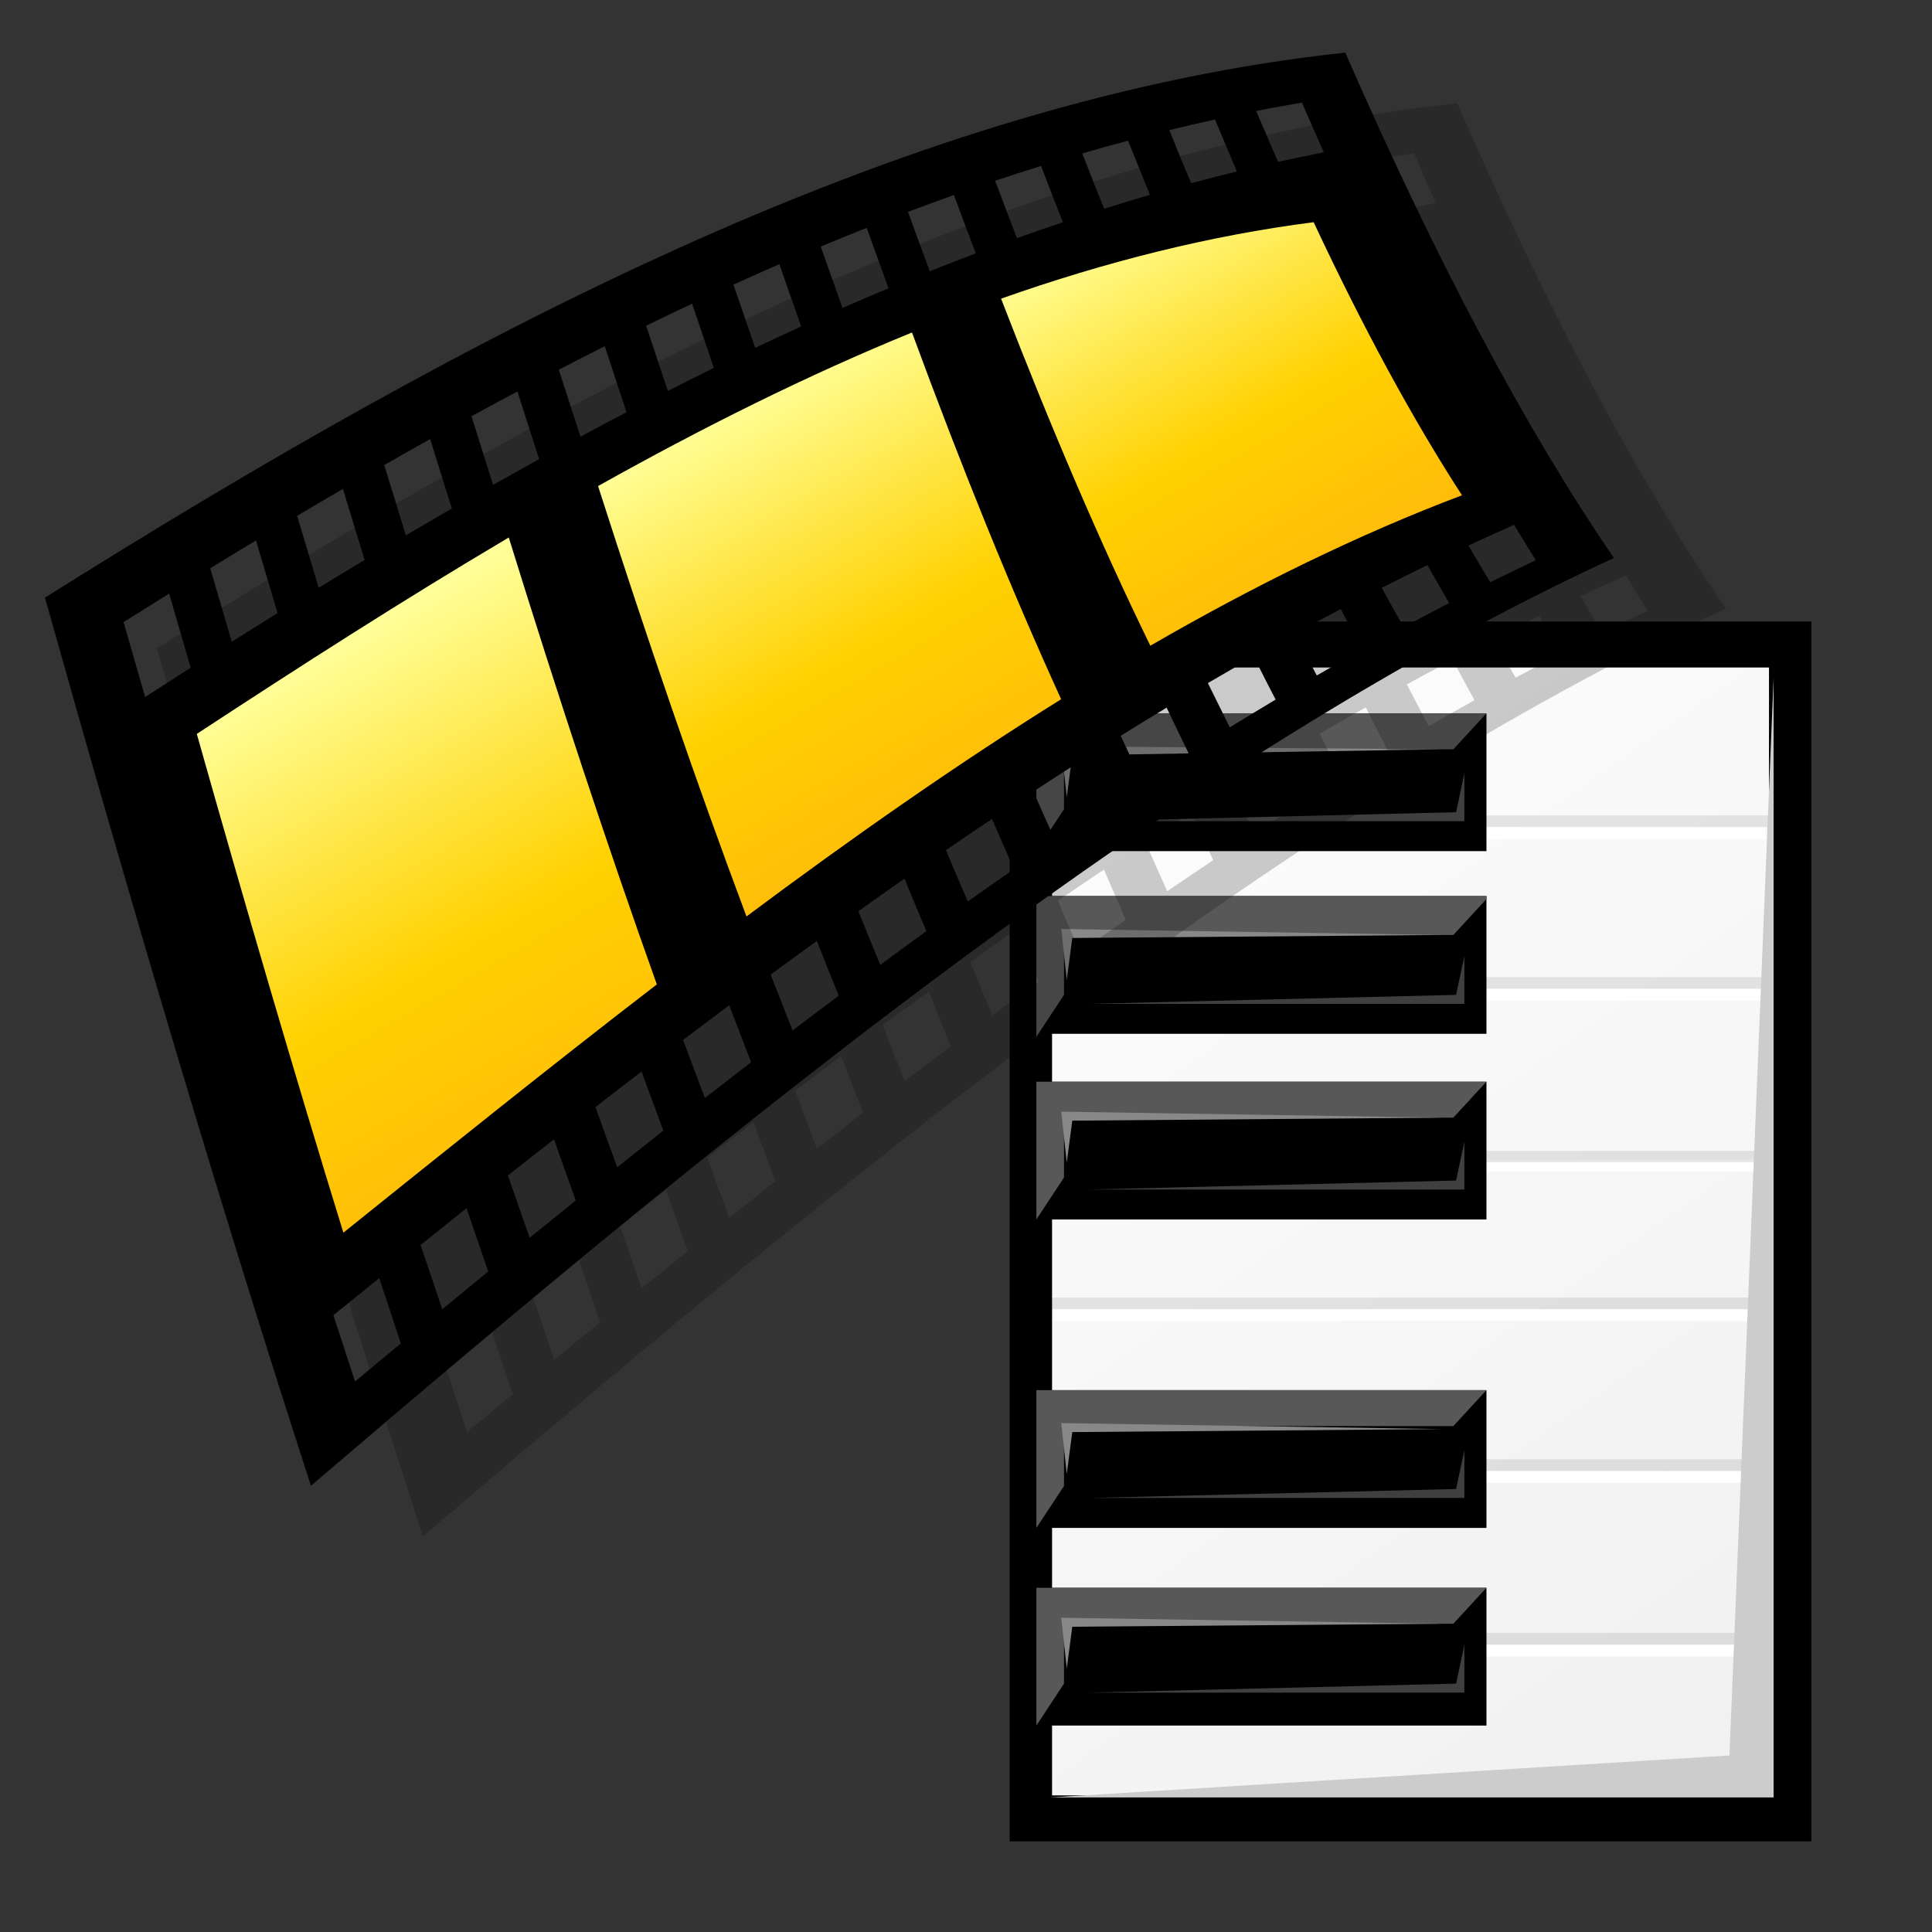 <?xml version="1.0" encoding="UTF-8" standalone="no"?>
<!DOCTYPE svg PUBLIC "-//W3C//DTD SVG 20010904//EN"
"http://www.w3.org/TR/2001/REC-SVG-20010904/DTD/svg10.dtd">
<!-- Created with Sodipodi ("http://www.sodipodi.com/") -->
<svg
   width="48pt"
   height="48pt"
   viewBox="0 0 48 48"
   xml:space="preserve"
   xmlns="http://www.w3.org/2000/svg"
   xmlns:xml="http://www.w3.org/XML/1998/namespace"
   xmlns:sodipodi="http://sodipodi.sourceforge.net/DTD/sodipodi-0.dtd"
   xmlns:xlink="http://www.w3.org/1999/xlink"
   id="svg1217"
   sodipodi:version="0.32pre"
   sodipodi:docname="/home/cschalle/gnome-themes-extras/Nuvola/icons/scalable/apps/gnome-multimedia.svg"
   sodipodi:docbase="/home/cschalle/gnome-themes-extras/Nuvola/icons/scalable/apps">
  <rect x="0" y="0" width="48" height="48" fill="#333333" stroke="none"/>
  <defs
     id="defs1283" />
  <sodipodi:namedview
     id="base" />
  <g
     id="Layer_x0020_1"
     style="fill-rule:nonzero;clip-rule:nonzero;fill:none;stroke:#FFFFFF;stroke-width:0.384;stroke-miterlimit:4;"
     transform="matrix(0.686,0,0,0.744,17.997,12.367)">
    <linearGradient
       id="aigrd1"
       gradientUnits="userSpaceOnUse"
       x1="9.458"
       y1="0.81"
       x2="39.772"
       y2="47.375">
      <stop
         offset="0"
         style="stop-color:#FFFFFF"
         id="stop1220" />
      <stop
         offset="1"
         style="stop-color:#EFEFEF"
         id="stop1221" />
    </linearGradient>
    <path
       style="fill:url(#aigrd1);stroke:#000000;stroke-width:1.535;"
       d="M38.6,44.1H11.1V4.9h27.5v39.1z"
       id="path1222" />
    <g
       id="g1223">
      <path
         d="M37.7,16.6H11.3"
         id="path1224" />
      <linearGradient
         id="aigrd2"
         gradientUnits="userSpaceOnUse"
         x1="20.074"
         y1="8.868"
         x2="29.449"
         y2="23.269">
        <stop
           offset="0"
           style="stop-color:#FFFFFF"
           id="stop1226" />
        <stop
           offset="1"
           style="stop-color:#EFEFEF"
           id="stop1227" />
      </linearGradient>
      <path
         style="opacity:9.000000e-002;fill:url(#aigrd2);stroke:#000000;"
         d="M38.4,16.2H11.3"
         id="path1228" />
      <path
         d="M37.7,38.5H11.9"
         id="path1229" />
      <linearGradient
         id="aigrd3"
         gradientUnits="userSpaceOnUse"
         x1="20.074"
         y1="30.743"
         x2="29.449"
         y2="45.144">
        <stop
           offset="0"
           style="stop-color:#FFFFFF"
           id="stop1231" />
        <stop
           offset="1"
           style="stop-color:#EFEFEF"
           id="stop1232" />
      </linearGradient>
      <path
         style="opacity:9.000000e-002;fill:url(#aigrd3);stroke:#000000;"
         d="M38.4,38.1H11.3"
         id="path1233" />
      <path
         d="M37.7,32.7H11.9"
         id="path1234" />
      <linearGradient
         id="aigrd4"
         gradientUnits="userSpaceOnUse"
         x1="20.074"
         y1="24.986"
         x2="29.449"
         y2="39.387">
        <stop
           offset="0"
           style="stop-color:#FFFFFF"
           id="stop1236" />
        <stop
           offset="1"
           style="stop-color:#EFEFEF"
           id="stop1237" />
      </linearGradient>
      <path
         style="opacity:9.000000e-002;fill:url(#aigrd4);stroke:#000000;"
         d="M38.4,32.3H11.3"
         id="path1238" />
      <path
         d="M37.7,27.3H11.9"
         id="path1239" />
      <linearGradient
         id="aigrd5"
         gradientUnits="userSpaceOnUse"
         x1="20.074"
         y1="19.614"
         x2="29.449"
         y2="34.015">
        <stop
           offset="0"
           style="stop-color:#FFFFFF"
           id="stop1241" />
        <stop
           offset="1"
           style="stop-color:#EFEFEF"
           id="stop1242" />
      </linearGradient>
      <path
         style="opacity:9.000000e-002;fill:url(#aigrd5);stroke:#000000;"
         d="M38.4,26.9H11.3"
         id="path1243" />
      <path
         d="M37.7,22.3H11.9"
         id="path1244" />
      <linearGradient
         id="aigrd6"
         gradientUnits="userSpaceOnUse"
         x1="20.074"
         y1="14.624"
         x2="29.449"
         y2="29.026">
        <stop
           offset="0"
           style="stop-color:#FFFFFF"
           id="stop1246" />
        <stop
           offset="1"
           style="stop-color:#EFEFEF"
           id="stop1247" />
      </linearGradient>
      <path
         style="opacity:9.000000e-002;fill:url(#aigrd6);stroke:#000000;"
         d="M38.4,22H11.3"
         id="path1248" />
      <path
         d="M37.7,11.2H11.9"
         id="path1249" />
      <linearGradient
         id="aigrd7"
         gradientUnits="userSpaceOnUse"
         x1="20.074"
         y1="3.495"
         x2="29.449"
         y2="17.896">
        <stop
           offset="0"
           style="stop-color:#FFFFFF"
           id="stop1251" />
        <stop
           offset="1"
           style="stop-color:#EFEFEF"
           id="stop1252" />
      </linearGradient>
      <path
         style="opacity:9.000000e-002;fill:url(#aigrd7);stroke:#000000;"
         d="M38.4,10.8H11.3"
         id="path1253" />
    </g>
    <path
       style="fill:#CCCCCC;stroke:none;"
       d="M38,6v37.4H11.8L36.4,42L38,6z"
       id="path1254" />
    <g
       id="g1255">
      <path
         style="fill:#000000;stroke:none;"
         d="M27.6,41H11.3v-4.6h16.3V41z"
         id="path1256" />
      <path
         style="fill:#585858;stroke:none;"
         d="M27.6,36.4H11.3V41l1-1.4v-2h14.1l1.2-1.2z"
         id="path1257" />
      <path
         style="fill:#888888;stroke:none;"
         d="M26,37.6l-13.8-0.2l0.2,1.7l0.2-1.4L26,37.6z"
         id="path1258" />
      <path
         style="fill:#3F3F3F;stroke:none;"
         d="M13.1,39.9h13.7v-1.6l-0.3,1.3l-13.3,0.3z"
         id="path1259" />
    </g>
    <g
       id="g1260">
      <path
         style="fill:#000000;stroke:none;"
         d="M27.6,34.4H11.3v-4.6h16.3v4.6z"
         id="path1261" />
      <path
         style="fill:#585858;stroke:none;"
         d="M27.6,29.8H11.3v4.6l1-1.4v-2h14.1l1.2-1.2z"
         id="path1262" />
      <path
         style="fill:#888888;stroke:none;"
         d="M26,31.1l-13.8-0.2l0.2,1.7l0.2-1.4L26,31.1z"
         id="path1263" />
      <path
         style="fill:#3F3F3F;stroke:none;"
         d="M13.1,33.4h13.7v-1.6l-0.3,1.3l-13.3,0.3z"
         id="path1264" />
    </g>
    <g
       id="g1265">
      <path
         style="fill:#000000;stroke:none;"
         d="M27.6,24.1H11.3v-4.6h16.3v4.6z"
         id="path1266" />
      <path
         style="fill:#585858;stroke:none;"
         d="M27.6,19.5H11.3v4.6l1-1.4v-2h14.1l1.2-1.2z"
         id="path1267" />
      <path
         style="fill:#888888;stroke:none;"
         d="M26,20.7l-13.8-0.2l0.2,1.7l0.2-1.4L26,20.7z"
         id="path1268" />
      <path
         style="fill:#3F3F3F;stroke:none;"
         d="M13.1,23.1h13.7v-1.6l-0.3,1.3l-13.3,0.3z"
         id="path1269" />
    </g>
    <g
       id="g1270">
      <path
         style="fill:#000000;stroke:none;"
         d="M27.6,17.9H11.3v-4.6h16.3v4.6z"
         id="path1271" />
      <path
         style="fill:#585858;stroke:none;"
         d="M27.6,13.3H11.3V18l1-1.4v-2h14.1l1.2-1.2z"
         id="path1272" />
      <path
         style="fill:#888888;stroke:none;"
         d="M26,14.6l-13.8-0.2l0.2,1.7l0.2-1.4L26,14.6z"
         id="path1273" />
      <path
         style="fill:#3F3F3F;stroke:none;"
         d="M13.1,16.9h13.7v-1.6l-0.3,1.3l-13.3,0.3z"
         id="path1274" />
    </g>
    <g
       id="g1275">
      <path
         style="fill:#000000;stroke:none;"
         d="M27.6,11.8H11.3V7.2h16.3v4.6z"
         id="path1276" />
      <path
         style="fill:#585858;stroke:none;"
         d="M27.6,7.2H11.3v4.6l1-1.4v-2h14.1l1.2-1.2z"
         id="path1277" />
      <path
         style="fill:#888888;stroke:none;"
         d="M26,8.4L12.2,8.3l0.2,1.7l0.2-1.4L26,8.4z"
         id="path1278" />
      <path
         style="fill:#3F3F3F;stroke:none;"
         d="M13.1,10.8h13.7V9.2l-0.3,1.3l-13.3,0.3z"
         id="path1279" />
    </g>
  </g>
  <g
     id="Layer_x0020_2"
     style="fill-rule:nonzero;clip-rule:nonzero;stroke:#000000;stroke-miterlimit:4;">
    <path
       style="fill:none;stroke:none;"
       d="M48,48H0V0h48v48z"
       id="path1281" />
  </g>
  <g
     id="Layer_1"
     stroke="#000000"
     transform="matrix(1.391,0,0,1.258,0.772,-2.469)">
    <g
       id="Layer_2">
      <path
         id="path291"
         fill="none"
         stroke="none"
         d="M32,32H0V0h32V32z" />
    </g>
    <g
       id="g255_1_"
       opacity="0.2">
      <g
         id="g256_1_">
        <path
           stroke="none"
           d="M25.473,4.002C17.767,4.909,9.938,9.421,2.248,14.766c1.586,6.244,3.165,12.14,4.751,17.539      c7.746-7.325,15.623-14.421,23.272-18.323C28.685,11.424,27.08,8.069,25.473,4.002z M4.037,16.728      c-0.128-0.49-0.256-0.983-0.385-1.479c0.271-0.188,0.543-0.375,0.814-0.563c0.128,0.491,0.257,0.979,0.385,1.465      C4.581,16.342,4.309,16.534,4.037,16.728z M5.585,15.637c-0.128-0.481-0.257-0.965-0.385-1.451      c0.272-0.184,0.544-0.368,0.817-0.549c0.128,0.481,0.257,0.959,0.386,1.434C6.13,15.258,5.858,15.447,5.585,15.637z       M6.752,13.15c0.273-0.18,0.546-0.357,0.819-0.533c0.128,0.471,0.257,0.939,0.386,1.404c-0.273,0.182-0.546,0.364-0.82,0.55      C7.01,14.1,6.881,13.626,6.752,13.15z M7.786,30.246c-0.128-0.434-0.257-0.869-0.386-1.31c0.273-0.244,0.546-0.488,0.819-0.731      c0.129,0.433,0.257,0.862,0.386,1.289C8.333,29.744,8.059,29.995,7.786,30.246z M8.308,12.147      c0.273-0.173,0.547-0.344,0.82-0.513c0.129,0.46,0.258,0.918,0.387,1.372c-0.274,0.175-0.547,0.352-0.821,0.53      C8.566,13.076,8.437,12.613,8.308,12.147z M9.344,28.82c-0.129-0.42-0.258-0.844-0.387-1.27      c0.273-0.243,0.547-0.485,0.821-0.727c0.129,0.42,0.258,0.837,0.388,1.25C9.892,28.322,9.618,28.571,9.344,28.82z M9.866,11.183      c0.273-0.166,0.547-0.329,0.821-0.49c0.129,0.45,0.258,0.896,0.387,1.338c-0.274,0.167-0.548,0.337-0.822,0.508      C10.124,12.09,9.995,11.638,9.866,11.183z M10.905,27.408c-0.129-0.407-0.258-0.817-0.388-1.23      c0.274-0.24,0.548-0.479,0.823-0.715c0.129,0.406,0.259,0.809,0.389,1.208C11.454,26.916,11.179,27.161,10.905,27.408z       M11.425,10.264c0.274-0.157,0.548-0.312,0.822-0.464c0.129,0.438,0.259,0.873,0.388,1.304      c-0.274,0.158-0.548,0.319-0.822,0.482C11.684,11.148,11.555,10.708,11.425,10.264z M12.469,26.016      c-0.13-0.393-0.259-0.789-0.389-1.19c0.274-0.235,0.549-0.469,0.824-0.701c0.13,0.394,0.26,0.782,0.389,1.167      C13.019,25.531,12.744,25.772,12.469,26.016z M12.985,9.395c0.274-0.147,0.548-0.292,0.822-0.435      c0.129,0.426,0.259,0.849,0.388,1.268c-0.274,0.149-0.548,0.301-0.822,0.455C13.244,10.257,13.115,9.828,12.985,9.395z       M14.035,24.648c-0.13-0.379-0.26-0.761-0.39-1.147c0.274-0.229,0.55-0.458,0.825-0.685c0.13,0.379,0.26,0.754,0.39,1.125      C14.585,24.176,14.31,24.411,14.035,24.648z M14.545,8.583c0.273-0.137,0.547-0.272,0.821-0.403      c0.129,0.414,0.259,0.824,0.389,1.23c-0.274,0.138-0.547,0.279-0.821,0.423C14.804,9.42,14.675,9.003,14.545,8.583z       M15.601,23.314c-0.13-0.364-0.26-0.732-0.391-1.104c0.275-0.224,0.55-0.444,0.825-0.664c0.13,0.364,0.261,0.725,0.391,1.081      C16.151,22.854,15.876,23.084,15.601,23.314z M16.104,7.832c0.274-0.126,0.548-0.25,0.821-0.369      c0.13,0.401,0.26,0.799,0.39,1.192c-0.274,0.127-0.548,0.257-0.822,0.39C16.364,8.645,16.234,8.24,16.104,7.832z M17.167,22.019      c-0.13-0.349-0.26-0.702-0.391-1.06c0.274-0.217,0.55-0.431,0.824-0.643c0.13,0.35,0.261,0.695,0.391,1.036      C17.716,21.572,17.441,21.795,17.167,22.019z M17.663,7.147c0.273-0.114,0.547-0.225,0.82-0.333      c0.13,0.389,0.26,0.772,0.39,1.152c-0.273,0.115-0.547,0.233-0.82,0.354C17.921,7.934,17.792,7.542,17.663,7.147z       M18.731,20.766c-0.13-0.333-0.261-0.672-0.392-1.014c0.275-0.207,0.549-0.413,0.824-0.616c0.13,0.335,0.26,0.665,0.391,0.991      C19.28,20.338,19.005,20.551,18.731,20.766z M19.219,6.533c0.273-0.102,0.546-0.199,0.819-0.293      c0.131,0.375,0.26,0.745,0.391,1.111c-0.273,0.102-0.547,0.207-0.82,0.315C19.479,7.292,19.349,6.915,19.219,6.533z       M20.293,19.564c-0.13-0.318-0.261-0.642-0.392-0.969c0.274-0.198,0.549-0.395,0.822-0.588c0.131,0.319,0.261,0.635,0.392,0.944      C20.841,19.153,20.568,19.357,20.293,19.564z M20.775,5.993c0.273-0.088,0.546-0.172,0.818-0.252      c0.131,0.36,0.261,0.717,0.391,1.069c-0.273,0.088-0.546,0.18-0.818,0.275C21.035,6.725,20.905,6.361,20.775,5.993z       M21.853,18.416c-0.13-0.303-0.26-0.609-0.391-0.922c0.273-0.188,0.547-0.373,0.82-0.556c0.131,0.304,0.261,0.603,0.391,0.896      C22.4,18.025,22.126,18.22,21.853,18.416z M22.33,5.532c0.272-0.073,0.545-0.144,0.817-0.209c0.13,0.347,0.261,0.689,0.39,1.026      c-0.271,0.074-0.545,0.151-0.817,0.232C22.589,6.236,22.458,5.887,22.33,5.532z M23.41,17.327      c-0.129-0.286-0.26-0.577-0.391-0.874c0.273-0.176,0.547-0.351,0.82-0.521c0.129,0.287,0.26,0.57,0.39,0.848      C23.957,16.959,23.683,17.142,23.41,17.327z M23.882,5.154c0.272-0.059,0.545-0.114,0.818-0.165      c0.129,0.333,0.26,0.66,0.389,0.982c-0.271,0.059-0.545,0.122-0.817,0.188C24.142,5.829,24.012,5.494,23.882,5.154z       M24.964,16.303c-0.131-0.27-0.26-0.545-0.391-0.824c0.273-0.166,0.545-0.328,0.818-0.486c0.129,0.271,0.26,0.537,0.39,0.798      C25.509,15.958,25.237,16.129,24.964,16.303z M26.515,15.347c-0.13-0.253-0.26-0.513-0.39-0.775      c0.272-0.153,0.544-0.303,0.816-0.449c0.13,0.254,0.259,0.504,0.388,0.749C27.058,15.026,26.787,15.185,26.515,15.347z       M27.673,13.737c0.272-0.14,0.544-0.276,0.815-0.409c0.129,0.238,0.259,0.47,0.388,0.698c-0.271,0.141-0.543,0.288-0.814,0.436      C27.933,14.226,27.804,13.984,27.673,13.737z"
           id="path159" />
      </g>
    </g>
    <g
       id="g255">
      <g
         id="g256">
        <path
           stroke="none"
           d="M23.473,3.002C15.768,3.909,7.938,8.421,0.248,13.766c1.586,6.244,3.165,12.14,4.751,17.539      c7.746-7.325,15.623-14.421,23.272-18.323C26.685,10.424,25.08,7.069,23.473,3.002z M2.037,15.728      c-0.128-0.49-0.256-0.983-0.385-1.479c0.271-0.188,0.543-0.376,0.814-0.563c0.128,0.491,0.257,0.979,0.385,1.464      C2.581,15.341,2.309,15.534,2.037,15.728z M3.585,14.636c-0.128-0.481-0.257-0.964-0.385-1.45      c0.272-0.185,0.544-0.368,0.817-0.55c0.128,0.481,0.257,0.959,0.386,1.435C4.13,14.258,3.858,14.447,3.585,14.636z M4.752,12.15      c0.273-0.18,0.546-0.357,0.819-0.533c0.128,0.471,0.257,0.939,0.386,1.404c-0.273,0.182-0.546,0.365-0.82,0.55      C5.01,13.1,4.881,12.626,4.752,12.15z M5.786,29.246c-0.128-0.434-0.257-0.869-0.386-1.31c0.273-0.244,0.546-0.488,0.819-0.731      c0.129,0.433,0.257,0.862,0.386,1.289C6.333,28.744,6.059,28.995,5.786,29.246z M6.308,11.147      c0.273-0.173,0.547-0.344,0.82-0.513c0.129,0.46,0.258,0.918,0.387,1.372c-0.274,0.175-0.547,0.352-0.821,0.53      C6.566,12.076,6.437,11.613,6.308,11.147z M7.344,27.82c-0.129-0.42-0.258-0.844-0.387-1.27      c0.273-0.243,0.547-0.485,0.821-0.727c0.129,0.42,0.258,0.837,0.388,1.25C7.892,27.322,7.618,27.571,7.344,27.82z M7.866,10.183      c0.273-0.166,0.547-0.329,0.821-0.49c0.129,0.45,0.258,0.896,0.387,1.338c-0.274,0.167-0.548,0.337-0.822,0.508      C8.124,11.09,7.995,10.638,7.866,10.183z M8.905,26.408c-0.129-0.407-0.258-0.817-0.388-1.23      c0.274-0.24,0.548-0.479,0.823-0.715c0.129,0.406,0.259,0.809,0.389,1.208C9.454,25.916,9.179,26.161,8.905,26.408z       M9.425,9.264C9.699,9.106,9.973,8.952,10.247,8.8c0.129,0.438,0.259,0.873,0.388,1.304c-0.274,0.158-0.548,0.319-0.822,0.482      C9.684,10.148,9.555,9.708,9.425,9.264z M10.469,25.016c-0.13-0.393-0.259-0.789-0.389-1.19      c0.274-0.235,0.549-0.469,0.824-0.701c0.13,0.394,0.26,0.782,0.389,1.167C11.019,24.531,10.744,24.772,10.469,25.016z       M10.985,8.395c0.274-0.147,0.548-0.292,0.822-0.435c0.129,0.426,0.259,0.849,0.388,1.268c-0.274,0.149-0.548,0.301-0.822,0.455      C11.244,9.257,11.115,8.828,10.985,8.395z M12.035,23.648c-0.13-0.379-0.26-0.761-0.39-1.147      c0.274-0.229,0.55-0.458,0.825-0.685c0.13,0.379,0.26,0.754,0.39,1.125C12.585,23.176,12.31,23.411,12.035,23.648z       M12.545,7.583c0.273-0.137,0.547-0.272,0.821-0.403c0.129,0.414,0.259,0.824,0.389,1.23c-0.274,0.138-0.547,0.279-0.821,0.423      C12.804,8.42,12.675,8.003,12.545,7.583z M13.601,22.314c-0.13-0.364-0.26-0.732-0.391-1.104      c0.275-0.224,0.55-0.444,0.825-0.664c0.13,0.364,0.261,0.725,0.391,1.081C14.151,21.854,13.876,22.084,13.601,22.314z       M14.104,6.832c0.274-0.126,0.548-0.25,0.821-0.369c0.13,0.401,0.26,0.799,0.39,1.192c-0.274,0.127-0.548,0.257-0.822,0.39      C14.364,7.645,14.234,7.24,14.104,6.832z M15.167,21.019c-0.13-0.349-0.26-0.702-0.391-1.06      c0.274-0.217,0.549-0.431,0.824-0.643c0.13,0.35,0.26,0.695,0.391,1.036C15.716,20.572,15.441,20.795,15.167,21.019z       M15.663,6.147c0.273-0.114,0.547-0.225,0.82-0.333c0.13,0.389,0.26,0.772,0.39,1.152c-0.273,0.115-0.547,0.233-0.821,0.354      C15.922,6.934,15.792,6.542,15.663,6.147z M16.731,19.766c-0.13-0.333-0.261-0.672-0.391-1.014      c0.274-0.207,0.549-0.413,0.823-0.616c0.13,0.335,0.261,0.665,0.392,0.991C17.28,19.338,17.006,19.551,16.731,19.766z       M17.219,5.533c0.273-0.102,0.546-0.199,0.82-0.293c0.13,0.375,0.259,0.745,0.39,1.111c-0.273,0.102-0.547,0.207-0.82,0.315      C17.479,6.292,17.349,5.915,17.219,5.533z M18.293,18.564c-0.13-0.318-0.261-0.642-0.391-0.969      c0.274-0.198,0.548-0.395,0.822-0.588c0.131,0.319,0.261,0.635,0.392,0.944C18.841,18.153,18.568,18.357,18.293,18.564z       M18.775,4.993c0.273-0.088,0.546-0.172,0.818-0.252c0.131,0.36,0.261,0.717,0.391,1.069c-0.273,0.088-0.546,0.18-0.818,0.275      C19.035,5.725,18.905,5.361,18.775,4.993z M19.853,17.416c-0.13-0.303-0.26-0.609-0.391-0.922      c0.273-0.188,0.547-0.373,0.82-0.556c0.131,0.304,0.261,0.603,0.391,0.896C20.4,17.025,20.126,17.22,19.853,17.416z       M20.33,4.532c0.272-0.073,0.545-0.144,0.817-0.209c0.13,0.347,0.261,0.689,0.39,1.026c-0.271,0.074-0.545,0.151-0.817,0.232      C20.589,5.236,20.458,4.887,20.33,4.532z M21.41,16.327c-0.129-0.286-0.26-0.578-0.391-0.874      c0.273-0.177,0.547-0.351,0.82-0.522c0.129,0.288,0.26,0.57,0.39,0.848C21.957,15.959,21.683,16.142,21.41,16.327z       M21.882,4.154c0.272-0.059,0.545-0.114,0.818-0.165c0.129,0.333,0.26,0.66,0.389,0.982c-0.271,0.059-0.545,0.122-0.817,0.188      C22.142,4.829,22.012,4.494,21.882,4.154z M22.964,15.303c-0.131-0.27-0.26-0.545-0.391-0.825      c0.273-0.166,0.545-0.328,0.818-0.486c0.129,0.271,0.26,0.537,0.39,0.798C23.509,14.958,23.237,15.129,22.964,15.303z       M24.515,14.347c-0.13-0.253-0.26-0.512-0.39-0.775c0.272-0.153,0.544-0.303,0.816-0.449c0.13,0.255,0.259,0.504,0.388,0.749      C25.058,14.026,24.787,14.185,24.515,14.347z M25.673,12.737c0.272-0.14,0.544-0.276,0.815-0.409      c0.129,0.238,0.259,0.47,0.388,0.698c-0.271,0.142-0.543,0.287-0.814,0.436C25.933,13.226,25.804,12.984,25.673,12.737z"
           id="path162" />
      </g>
    </g>
    <g
       id="g258">
      <g
         id="g259">
        <linearGradient
           id="path269_1_"
           gradientUnits="userSpaceOnUse"
           x1="-59.685"
           y1="562.968"
           x2="-58.319"
           y2="495.553"
           gradientTransform="matrix(0.137 -0.083 -0.065 -0.179 50.125 110.548)">
          <stop
             offset="0"
             style="stop-color:#FFFF99"
             id="stop166" />
          <stop
             offset="0.5"
             style="stop-color:#FFD100"
             id="stop167" />
          <stop
             offset="1"
             style="stop-color:#FFB30F"
             id="stop168" />
        </linearGradient>
        <path
           id="path269"
           fill="url(#path269_1_)"
           stroke="none"
           d="M11.177,21.404c-1.875,1.595-3.748,3.26-5.599,4.903      c-0.873-3.131-1.744-6.429-2.618-9.85c1.842-1.335,3.705-2.658,5.572-3.879C9.411,15.711,10.292,18.666,11.177,21.404z" />
        <linearGradient
           id="path279_1_"
           gradientUnits="userSpaceOnUse"
           x1="-5.363"
           y1="565.451"
           x2="-4.189"
           y2="507.558"
           gradientTransform="matrix(0.137 -0.083 -0.065 -0.179 50.125 110.548)">
          <stop
             offset="0"
             style="stop-color:#FFFF99"
             id="stop176" />
          <stop
             offset="0.5"
             style="stop-color:#FFD100"
             id="stop177" />
          <stop
             offset="1"
             style="stop-color:#FFB30F"
             id="stop178" />
        </linearGradient>
        <path
           id="path279"
           fill="url(#path279_1_)"
           stroke="none"
           d="M18.398,15.772c-1.867,1.288-3.743,2.741-5.62,4.29      c-0.887-2.617-1.771-5.463-2.651-8.5c1.87-1.158,3.741-2.191,5.607-3.033C16.62,11.191,17.508,13.616,18.398,15.772z" />
        <linearGradient
           id="path289_1_"
           gradientUnits="userSpaceOnUse"
           x1="47.304"
           y1="563.644"
           x2="48.353"
           y2="511.883"
           gradientTransform="matrix(0.137 -0.083 -0.065 -0.179 50.125 110.548)">
          <stop
             offset="0"
             style="stop-color:#FFFF99"
             id="stop186" />
          <stop
             offset="0.5"
             style="stop-color:#FFD100"
             id="stop187" />
          <stop
             offset="1"
             style="stop-color:#FFB30F"
             id="stop188" />
        </linearGradient>
        <path
           id="path289"
           fill="url(#path289_1_)"
           stroke="none"
           d="M25.558,11.744c-1.85,0.773-3.704,1.78-5.567,2.971      c-0.89-2.017-1.778-4.312-2.666-6.854c1.864-0.728,3.723-1.247,5.583-1.51C23.794,8.442,24.68,10.247,25.558,11.744z" />
      </g>
    </g>
  </g>
</svg>
